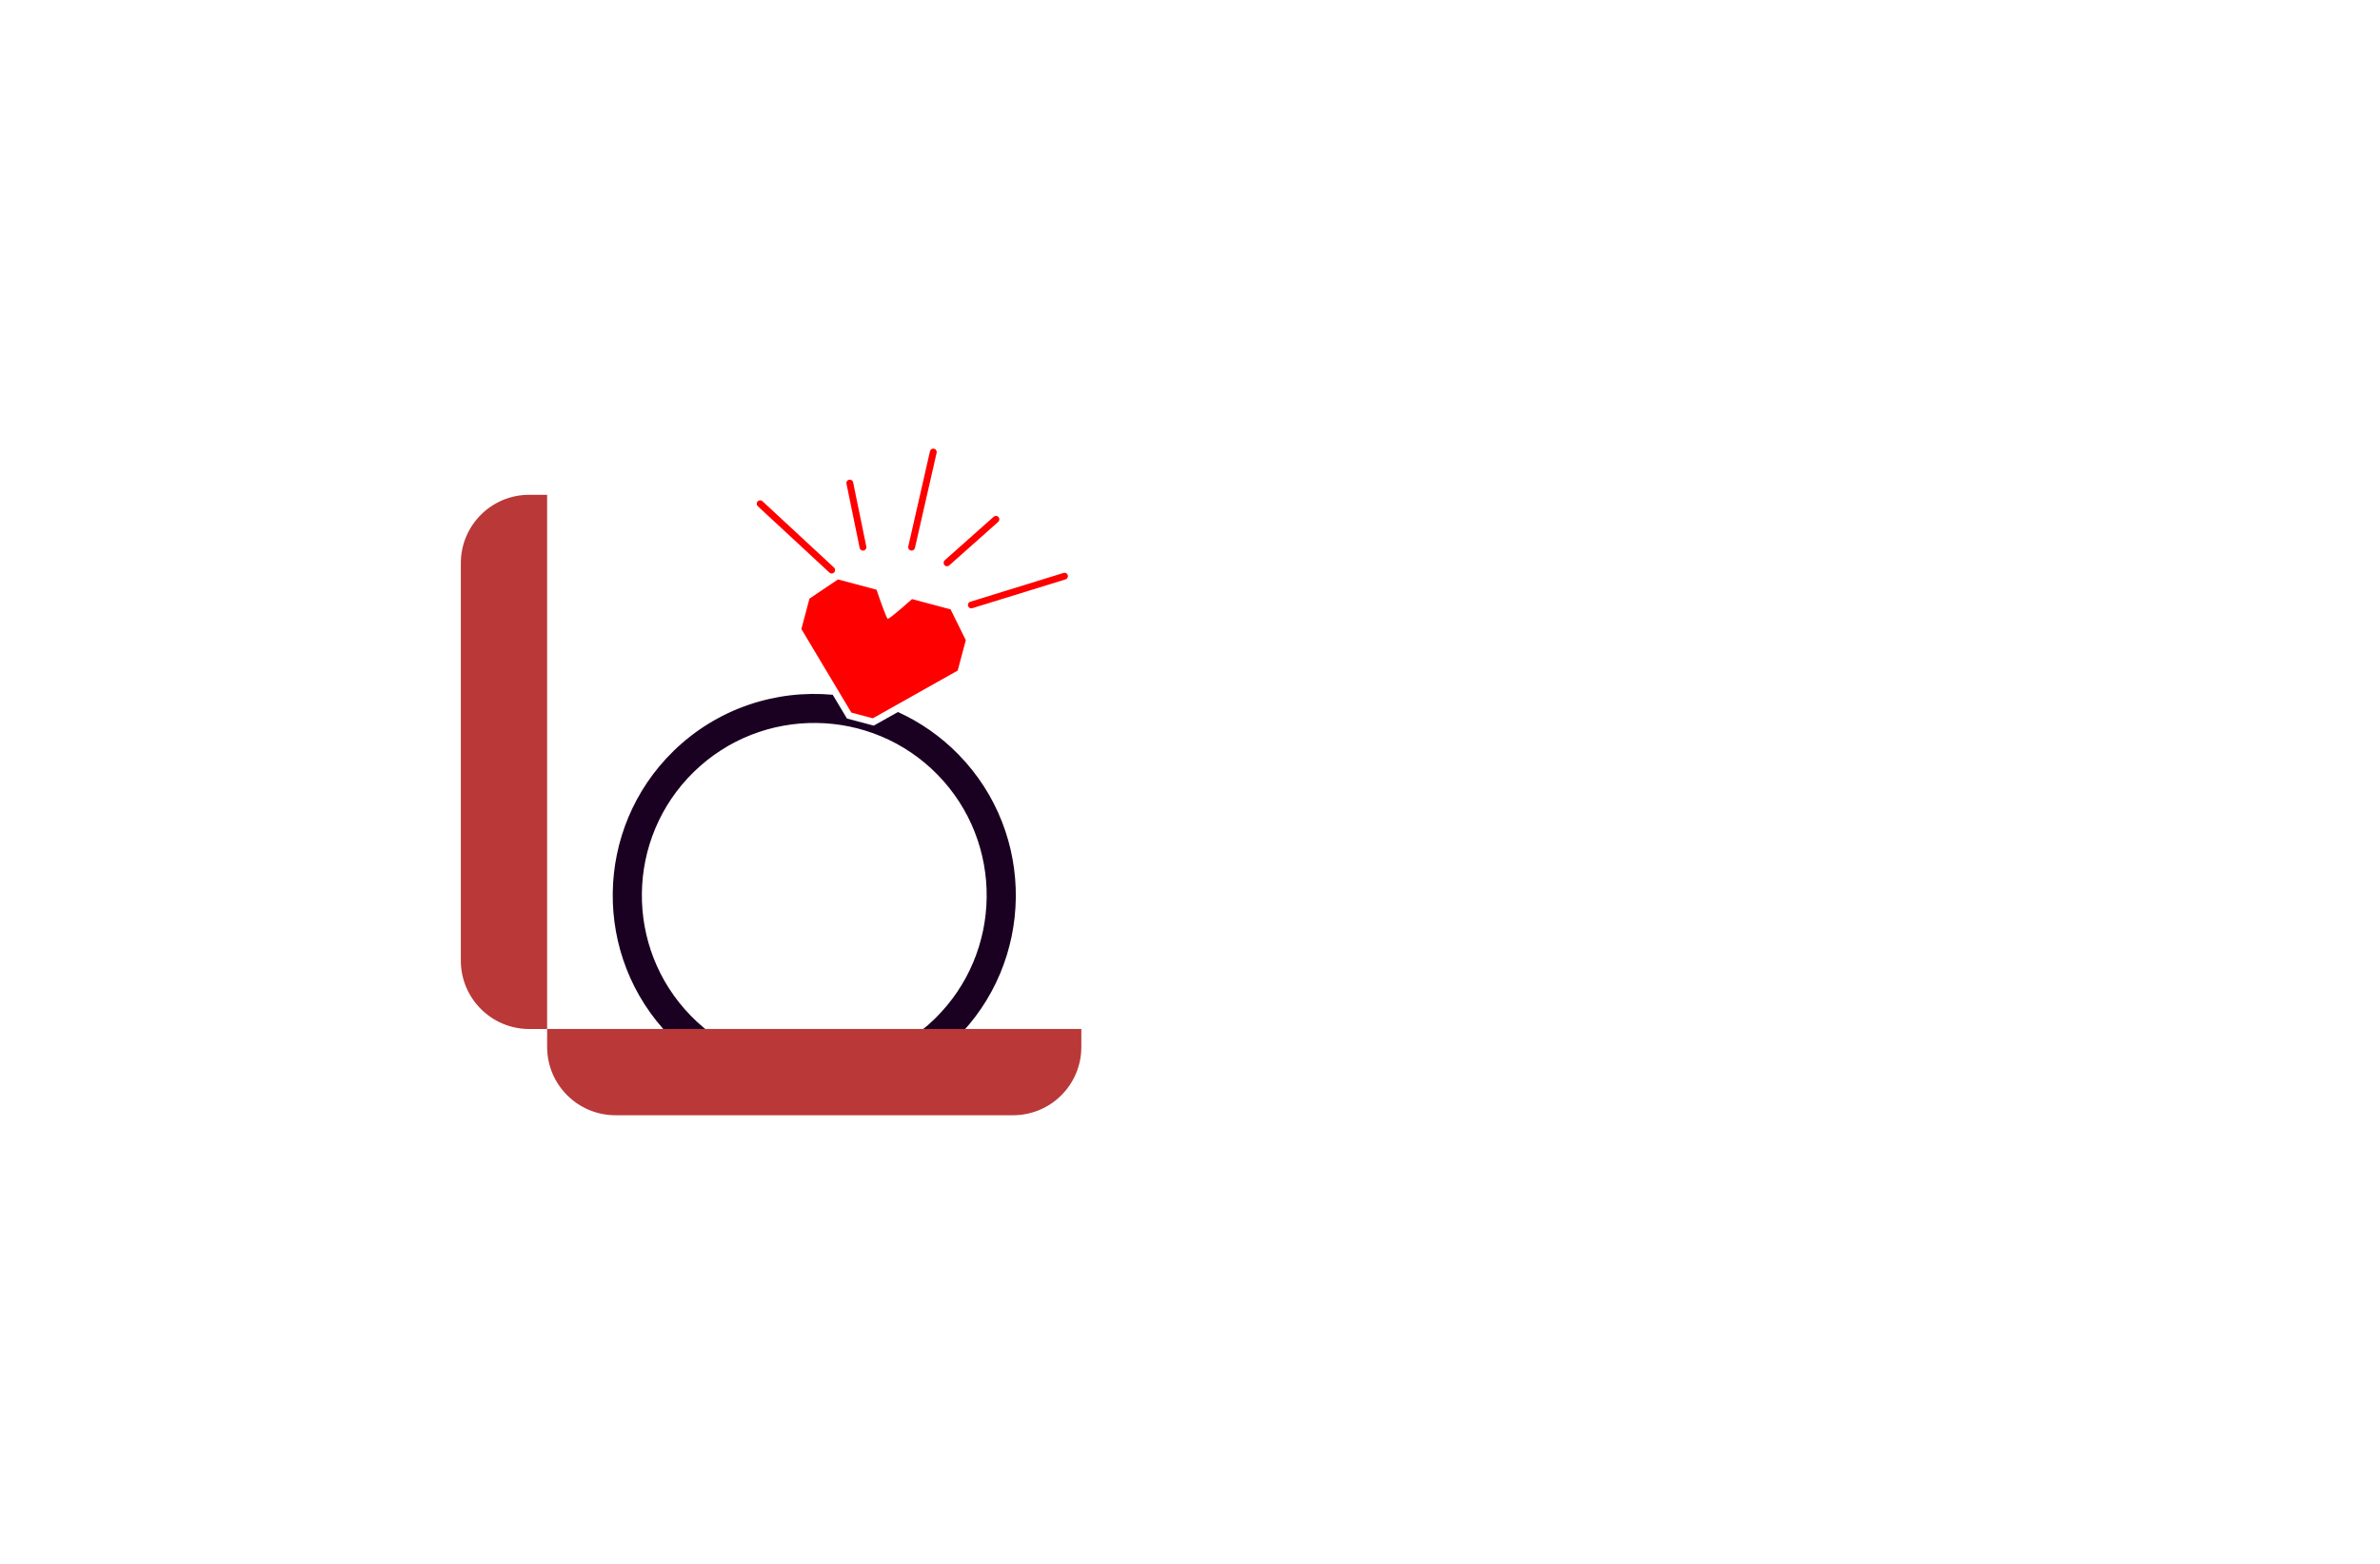 <?xml version="1.0" encoding="utf-8"?>
<!-- Generator: Adobe Illustrator 27.8.1, SVG Export Plug-In . SVG Version: 6.00 Build 0)  -->
<svg version="1.1" xmlns="http://www.w3.org/2000/svg" xmlns:xlink="http://www.w3.org/1999/xlink" x="0px" y="0px"
	 viewBox="0 0 350 230" style="enable-background:new 0 0 350 230;" xml:space="preserve">
<style type="text/css">
	.st0{fill:#A07200;}
	.st1{fill:#770071;}
	.st2{fill:#03007C;}
	.st3{fill:#F98800;}
	.st4{fill:#002D2D;}
	.st5{fill:#544E00;}
	.st6{stroke:#C2932F;stroke-width:4;stroke-miterlimit:10;}
	.st7{fill:#C2932F;}
	.st8{fill:#BA3838;}
	.st9{fill:#F99300;}
	.st10{fill:#FF0000;}
	.st11{fill:#1B0121;}
	.st12{fill:#A37E33;}
	.st13{fill:#F7E0FC;}
	.st14{fill:#F0F2F5;}
	.st15{fill:#B0CEED;}
	.st16{fill:#DDDD00;}
	.st17{fill:#9700B7;}
	.st18{fill:#9700B7;stroke:#FF0000;stroke-width:4;stroke-miterlimit:10;}
	.st19{fill:#5E43FF;}
	.st20{fill:#004947;}
	.st21{fill:#C38A43;}
	.st22{fill:#600077;}
	.st23{fill:none;stroke:#003DFF;stroke-width:3;stroke-linecap:round;stroke-linejoin:round;stroke-miterlimit:10;}
</style>
<g id="Layer_1">
</g>
<g id="Layer_2">
</g>
<g id="Layer_3">
</g>
<g id="Layer_4">
</g>
<g id="Layer_5">
</g>
<g id="Layer_6">
</g>
<g id="Layer_7">
</g>
<g id="Layer_8">
	<g>
		<path class="st10" d="M134.06,80.98c-0.04,0-0.07,0-0.11-0.01c-0.27-0.06-0.44-0.33-0.38-0.6l3.19-14
			c0.06-0.27,0.32-0.44,0.6-0.38c0.27,0.06,0.44,0.33,0.38,0.6l-3.19,14C134.49,80.82,134.29,80.98,134.06,80.98z M126.91,80.98
			c-0.23,0-0.44-0.16-0.49-0.4l-1.94-9.44c-0.06-0.27,0.12-0.54,0.39-0.59c0.27-0.05,0.54,0.12,0.59,0.39l1.94,9.44
			c0.06,0.27-0.12,0.54-0.39,0.59C126.98,80.98,126.95,80.98,126.91,80.98z M122.31,84.34c-0.12,0-0.24-0.04-0.34-0.13l-10.53-9.76
			c-0.2-0.19-0.21-0.5-0.03-0.71c0.19-0.2,0.51-0.21,0.71-0.03l10.53,9.76c0.2,0.19,0.21,0.5,0.03,0.71
			C122.58,84.28,122.45,84.34,122.31,84.34z M142.84,89.47c-0.21,0-0.41-0.14-0.48-0.35c-0.08-0.26,0.07-0.54,0.33-0.62l13.72-4.24
			c0.26-0.08,0.54,0.07,0.62,0.33s-0.07,0.54-0.33,0.62l-13.72,4.24C142.94,89.46,142.89,89.47,142.84,89.47z M139.26,83.28
			c-0.14,0-0.27-0.06-0.37-0.17c-0.18-0.21-0.16-0.52,0.04-0.71l7.2-6.4c0.2-0.18,0.52-0.17,0.71,0.04
			c0.18,0.21,0.16,0.52-0.04,0.71l-7.2,6.4C139.5,83.24,139.38,83.28,139.26,83.28z M142.03,94.15l-1.19,4.47l-5.55,3.12l-6.93,3.9
			l-3.16-0.84l-4.08-6.82l-3.27-5.47l1.19-4.47l4.19-2.82l5.67,1.51l0.01,0.04c0.01,0.03,0.03,0.07,0.05,0.13l0.03,0.08
			c0.29,0.87,1.25,3.67,1.56,4.05c0.55-0.2,3.57-2.92,3.57-2.92l5.67,1.51L142.03,94.15z"/>
		<path class="st11" d="M140.97,110.98c-2.64-2.7-5.67-4.79-8.92-6.26l-3.56,2l-3.94-1.05l-2.09-3.49
			c-8.35-0.76-16.96,1.98-23.42,8.28c-11.7,11.42-11.94,30.23-0.52,41.93c11.42,11.71,30.23,11.94,41.93,0.52
			C152.16,141.49,152.39,122.68,140.97,110.98z M137.46,149.84c-10.01,9.77-26.1,9.57-35.87-0.45c-9.77-10.01-9.57-26.1,0.45-35.87
			c10.01-9.76,26.1-9.57,35.87,0.45C147.67,123.99,147.47,140.07,137.46,149.84z"/>
		<path class="st8" d="M148.98,164.02H90.51c-5.55,0-10.05-4.5-10.05-10.05v-2.64h78.56v2.64
			C159.03,159.52,154.53,164.02,148.98,164.02z M67.77,141.28V82.82c0-5.55,4.5-10.05,10.05-10.05h2.64v78.57h-2.64
			C72.27,151.33,67.77,146.83,67.77,141.28z"/>
	</g>
</g>
<g id="Layer_9">
</g>
<g id="Layer_10">
</g>
<g id="Layer_11">
</g>
<g id="Layer_12">
</g>
<g id="Layer_13">
</g>
<g id="Layer_14">
</g>
<g id="Layer_15">
</g>
</svg>
